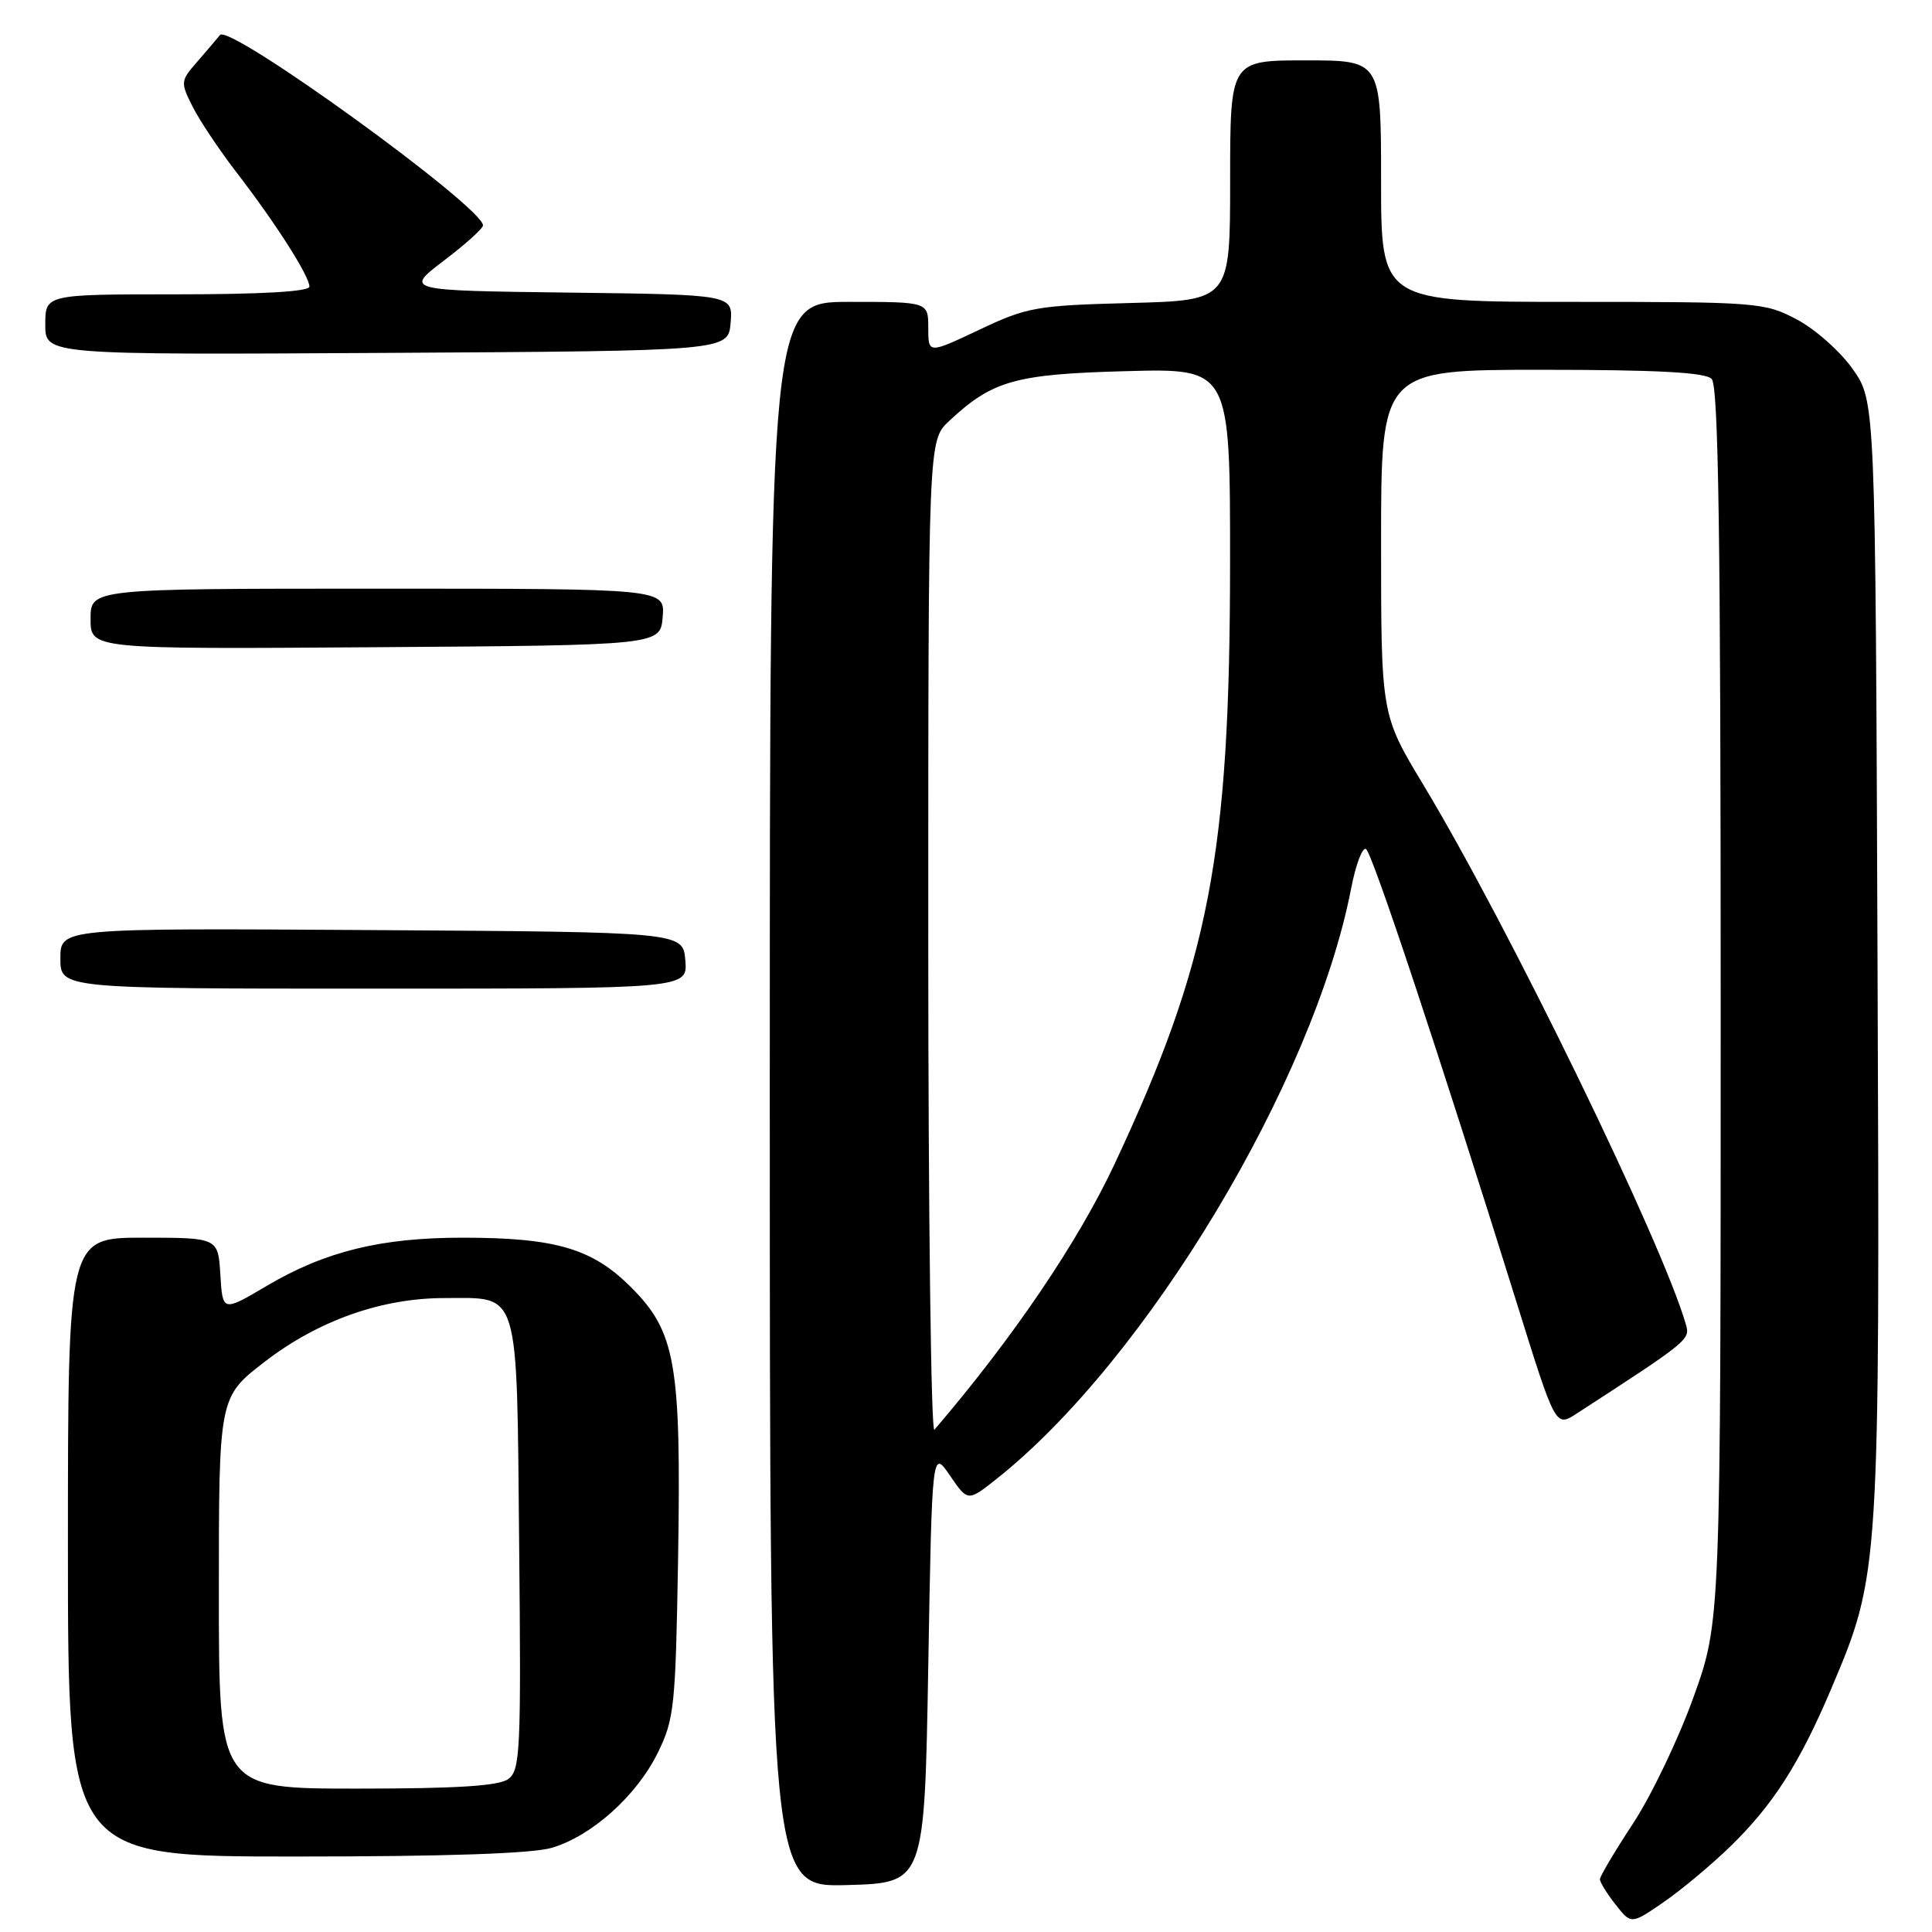 <?xml version="1.0" encoding="UTF-8" standalone="no"?>
<!DOCTYPE svg PUBLIC "-//W3C//DTD SVG 1.1//EN" "http://www.w3.org/Graphics/SVG/1.1/DTD/svg11.dtd" >
<svg xmlns="http://www.w3.org/2000/svg" xmlns:xlink="http://www.w3.org/1999/xlink" version="1.1" viewBox="0 0 256 256">
 <g >
 <path fill="currentColor"
d=" M 229.26 244.68 C 234.94 239.16 238.45 233.68 242.66 223.74 C 249.09 208.54 249.10 208.47 248.78 126.84 C 248.50 53.17 248.50 53.17 245.50 48.91 C 243.85 46.57 240.52 43.61 238.09 42.33 C 233.81 40.07 232.94 40.00 208.34 40.00 C 183.00 40.00 183.00 40.00 183.00 24.00 C 183.00 8.00 183.00 8.00 173.00 8.00 C 163.00 8.00 163.00 8.00 163.00 23.90 C 163.00 39.80 163.00 39.80 149.75 40.15 C 137.29 40.48 136.10 40.69 129.75 43.70 C 123.00 46.89 123.00 46.89 123.00 43.45 C 123.00 40.00 123.00 40.00 112.50 40.00 C 102.00 40.00 102.00 40.00 102.00 145.03 C 102.00 250.07 102.00 250.07 112.25 249.78 C 122.50 249.50 122.50 249.50 123.00 220.78 C 123.50 192.05 123.50 192.05 125.87 195.51 C 128.24 198.98 128.24 198.98 132.04 195.97 C 151.90 180.24 174.06 143.34 179.03 117.74 C 179.64 114.57 180.53 112.21 181.00 112.50 C 181.84 113.02 190.59 139.38 201.03 172.81 C 206.12 189.12 206.12 189.12 208.91 187.31 C 223.79 177.66 223.97 177.51 223.39 175.50 C 220.26 164.60 199.85 122.65 188.60 103.99 C 183.00 94.70 183.00 94.70 183.00 71.85 C 183.00 49.00 183.00 49.00 204.30 49.00 C 219.53 49.00 225.94 49.34 226.80 50.20 C 227.71 51.11 228.00 70.89 228.00 133.13 C 228.00 214.85 228.00 214.85 224.40 224.88 C 222.42 230.39 218.82 237.92 216.40 241.60 C 213.98 245.28 212.00 248.62 212.00 249.01 C 212.00 249.41 212.93 250.92 214.07 252.36 C 216.14 255.00 216.14 255.00 220.43 252.05 C 222.78 250.43 226.76 247.11 229.26 244.68 Z  M 73.14 244.84 C 78.45 243.25 84.36 237.94 87.16 232.25 C 89.35 227.81 89.52 226.11 89.85 206.50 C 90.27 180.68 89.55 176.49 83.59 170.54 C 78.48 165.43 73.61 164.00 61.27 164.00 C 50.47 164.00 43.10 165.81 35.37 170.37 C 29.50 173.84 29.50 173.84 29.20 168.92 C 28.90 164.00 28.90 164.00 18.95 164.00 C 9.00 164.00 9.00 164.00 9.00 205.00 C 9.00 246.00 9.00 246.00 39.13 246.00 C 59.11 246.00 70.57 245.61 73.14 244.84 Z  M 90.81 127.25 C 90.50 123.50 90.50 123.50 49.25 123.24 C 8.00 122.98 8.00 122.98 8.00 126.99 C 8.00 131.00 8.00 131.00 49.56 131.00 C 91.12 131.00 91.12 131.00 90.81 127.25 Z  M 87.81 81.75 C 88.12 78.00 88.12 78.00 50.06 78.00 C 12.00 78.00 12.00 78.00 12.00 82.01 C 12.00 86.02 12.00 86.02 49.75 85.76 C 87.50 85.50 87.50 85.50 87.81 81.75 Z  M 96.81 42.77 C 97.12 39.04 97.12 39.04 75.37 38.77 C 53.62 38.50 53.62 38.50 58.81 34.54 C 61.67 32.37 64.00 30.27 64.00 29.87 C 64.00 27.43 30.37 3.08 29.15 4.64 C 28.77 5.11 27.43 6.69 26.16 8.15 C 23.91 10.72 23.89 10.89 25.53 14.15 C 26.46 15.99 29.12 19.98 31.46 23.00 C 36.57 29.64 41.00 36.59 41.00 37.98 C 41.00 38.63 34.73 39.00 23.50 39.00 C 6.00 39.00 6.00 39.00 6.00 43.01 C 6.00 47.02 6.00 47.02 51.25 46.76 C 96.50 46.50 96.50 46.50 96.81 42.77 Z  M 123.00 124.39 C 123.00 58.37 123.00 58.37 125.75 55.80 C 131.50 50.42 134.51 49.57 149.25 49.18 C 163.00 48.81 163.00 48.81 162.99 74.65 C 162.97 113.27 160.27 127.35 147.73 154.15 C 142.89 164.51 134.23 177.29 123.81 189.45 C 123.37 189.97 123.00 160.69 123.00 124.39 Z  M 29.00 211.06 C 29.00 185.12 29.00 185.12 35.10 180.42 C 42.18 174.97 50.58 172.00 58.90 172.00 C 68.96 172.00 68.46 170.32 68.79 204.65 C 69.06 231.99 68.94 234.57 67.35 235.73 C 66.10 236.65 60.52 237.00 47.31 237.00 C 29.00 237.00 29.00 237.00 29.00 211.06 Z "/>
</g>
</svg>